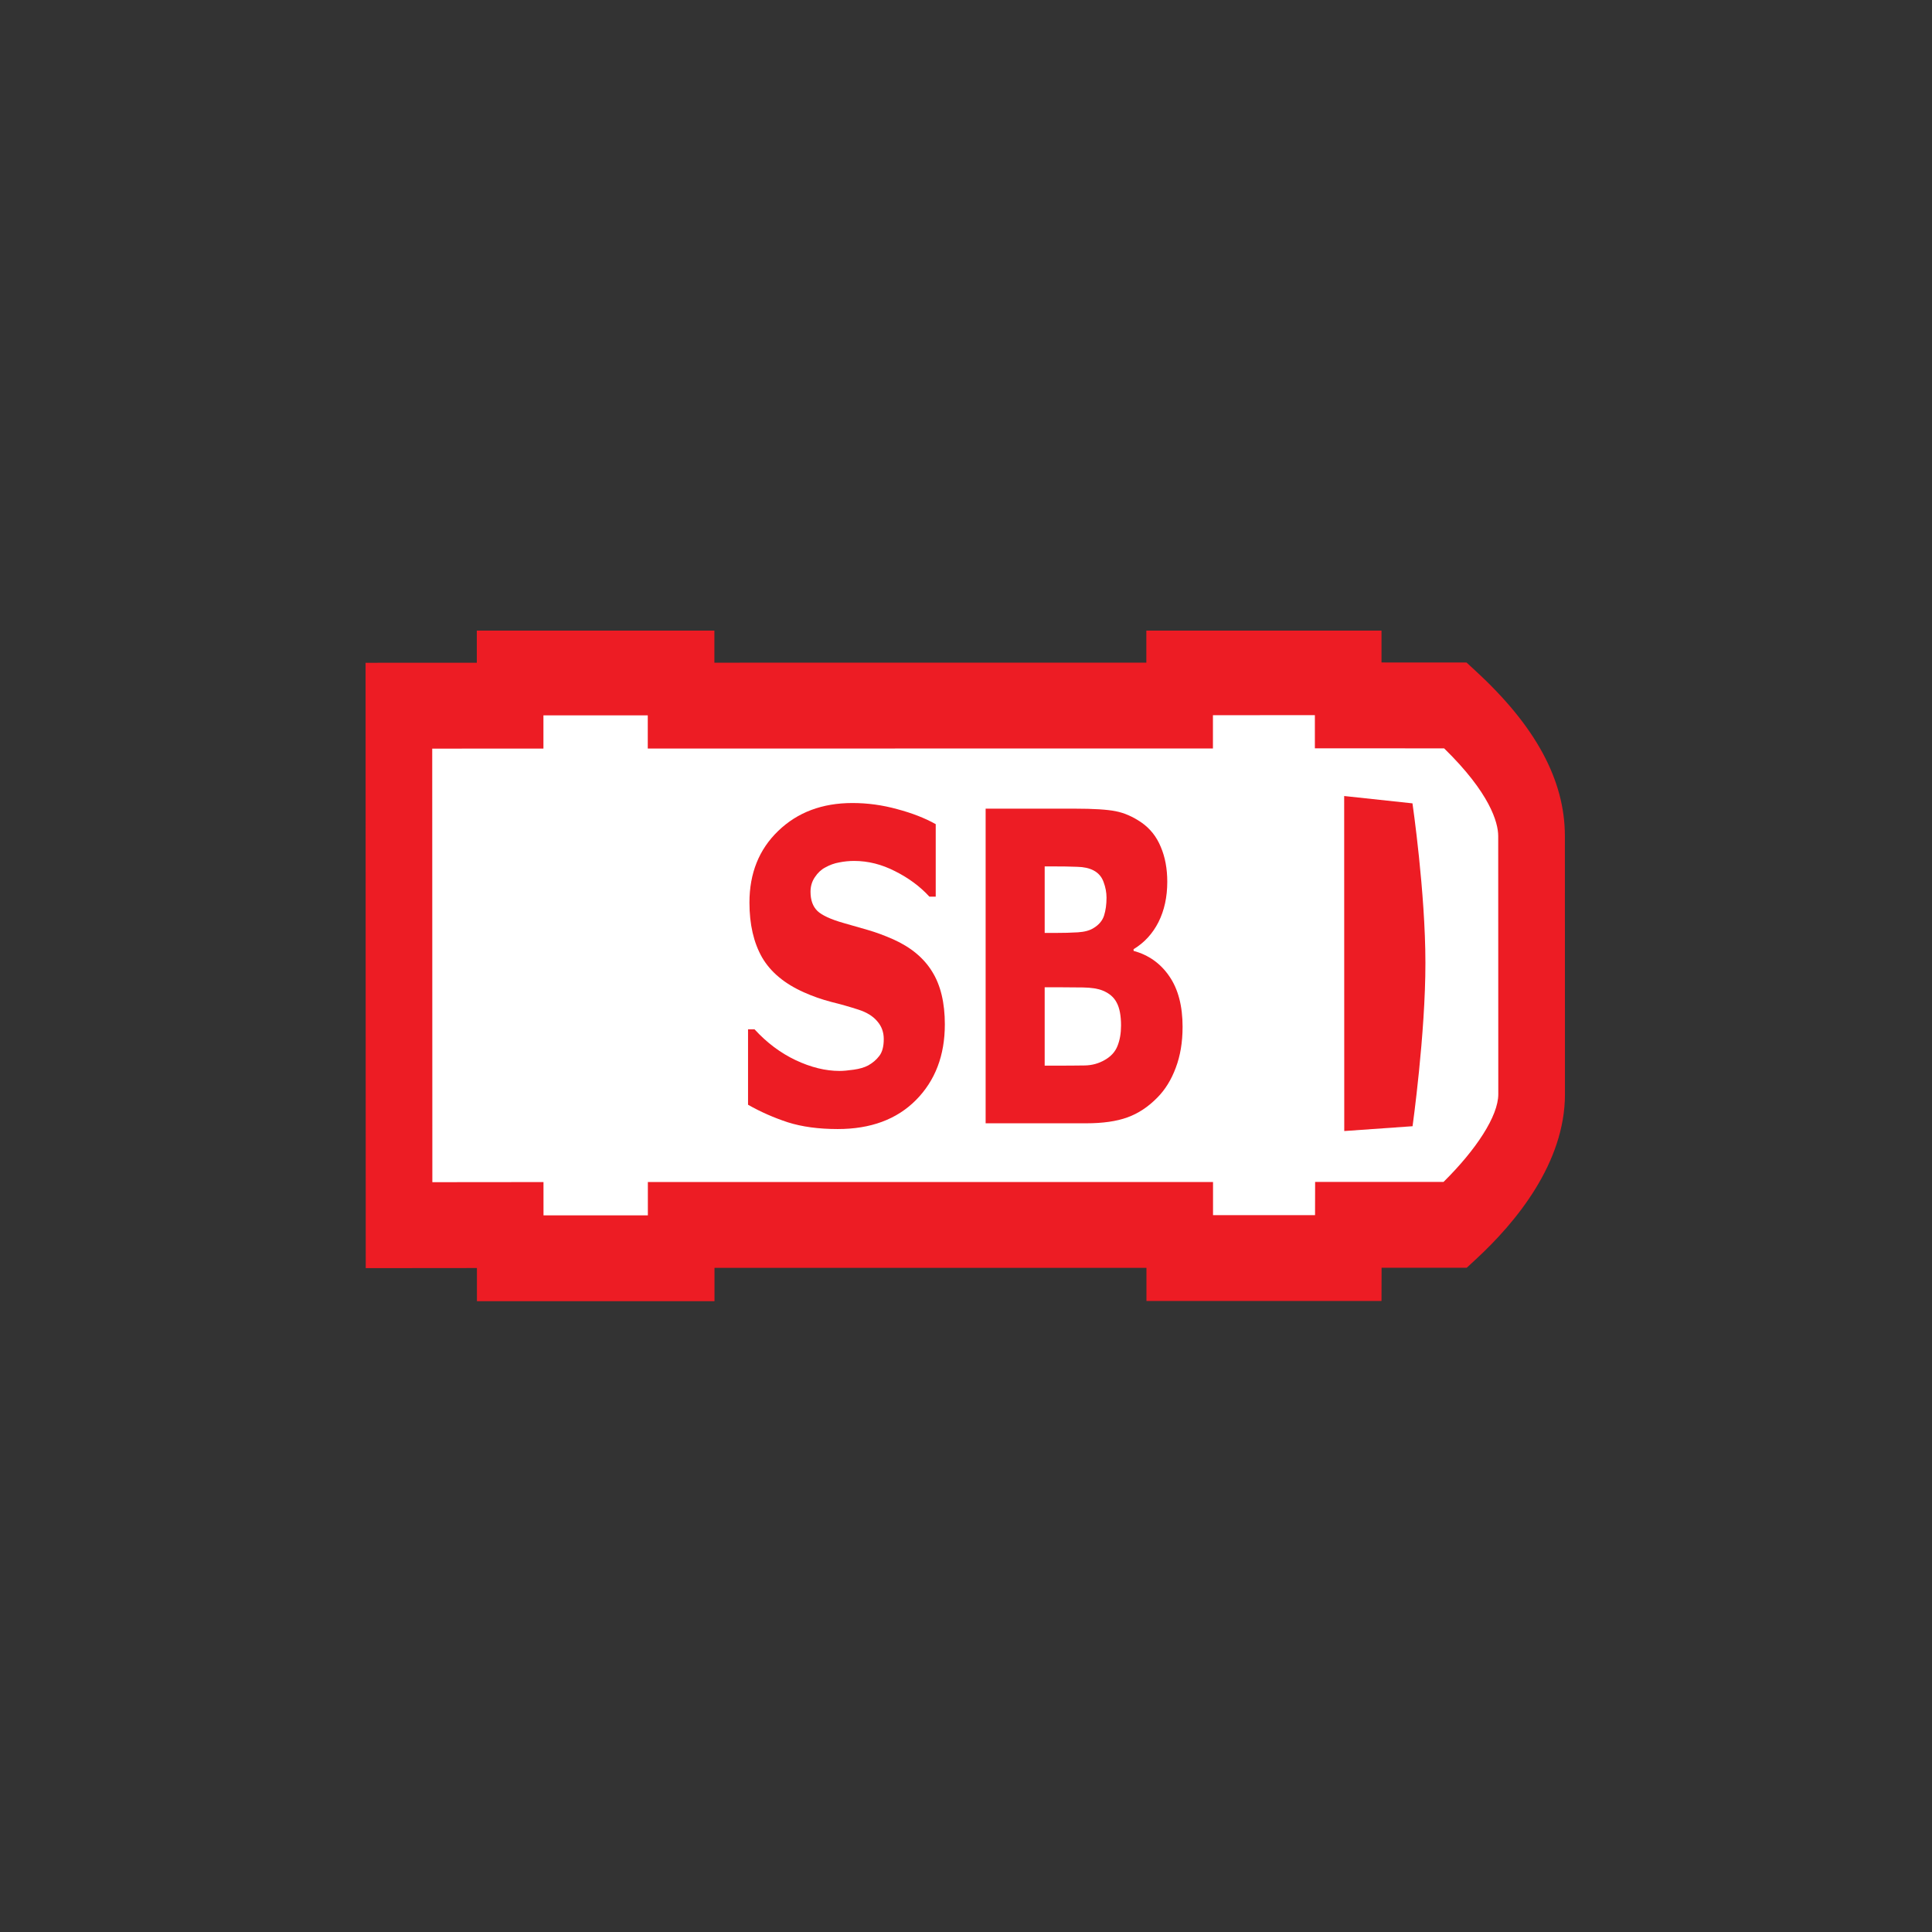 <?xml version="1.0" encoding="UTF-8"?>
<!-- Generator: Adobe Illustrator 24.1.0, SVG Export Plug-In . SVG Version: 6.00 Build 0)  -->
<svg width="125" height="125" version="1.1" viewBox="0 0 125 125" xml:space="preserve" xmlns="http://www.w3.org/2000/svg" xmlns:cc="http://creativecommons.org/ns#" xmlns:dc="http://purl.org/dc/elements/1.1/" xmlns:rdf="http://www.w3.org/1999/02/22-rdf-syntax-ns#"><rect x="0" y="0" width="125" height="125" fill="#333333" stroke="none"/><defs><clipPath id="clipPath18-0"><path d="m0 0h566.93v246h-566.93z"/></clipPath></defs>
<style type="text/css">
	.st0{fill:#FFEB1D;}
</style>


<g transform="matrix(1.095 0 0 1.411 -43.308 -18.392)"><g transform="matrix(1.25 0 0 -1.25 61.151 72.7)"><path transform="matrix(.8 0 0 -.8 0 24.65)" d="m1.896 2.61 62.331 0.237 4.503 5.688 0.237 14.931-3.792 3.792-63.042 0.237z" fill="#fff"/><g transform="scale(.1)"><g clip-path="url(#clipPath18-0)" fill="#ed1c24"><path d="m448.73 214.98v-12.165s52.325-0.019 61.094-0.019c21.543-16.305 25.567-27.145 25.567-32.164l0.039-94.711c0-7.981-10.45-20.332-25.879-32.16h-60.703s0-7.957-0.039-12.188h-48.223v12.148h-267.15v-12.227h-49.325c0 4.269-0.008 12.207-0.008 12.207s-37.086-0.039-52.535-0.039c-0.008 24.113-0.047 134.92-0.059 159.04 15.461 0.012 52.566 0.02 52.566 0.02v12.187h49.321v-12.176l267.15 0.028v12.207c15.312 0 32.91 0.012 48.183 0.012zm15.762 31.496-95.43-0.02v-12.207c-25.449 0-178.71-8e-3 -204.18-0.019v12.168h-112.3v-12.188c-15.457-8e-3 -52.582-0.019-52.582-0.019l0.078-222.06s37.105 0.039 52.555 0.039c0-4.246 0.008-12.168 0.008-12.168h112.29v12.227h204.18v-12.148h111.11s0.039 7.957 0.039 12.187h40.234l4.102 2.938c19.316 13.789 42.305 35.527 42.344 60.676l-0.039 94.75c0 20.543-13.848 40.41-42.422 60.734l-4.063 2.922s-25.156 0.012-40.195 0.02v12.179l-15.723-0.011"/><path d="m462.62 62.422 32.285 1.766s6.114 33.957 6.075 59.918c0 25.899-6.114 58.52-6.114 58.52l-32.285 2.691 0.039-122.89"/></g></g></g><g transform="matrix(.971 0 0 1.03 1.644 4.662)" fill="#ed1c24" stroke-width=".876" aria-label="SB"><path d="m96.533 53.735q0 2.07-1.759 3.368-1.75 1.289-4.76 1.289-1.74 0-3.038-0.301-1.289-0.31-2.418-0.781v-3.358h0.395q1.119 0.894 2.502 1.373 1.392 0.48 2.672 0.48 0.329 0 0.865-0.056t0.875-0.188q0.414-0.169 0.677-0.423 0.273-0.254 0.273-0.753 0-0.461-0.395-0.79-0.386-0.339-1.138-0.517-0.79-0.188-1.674-0.348-0.875-0.169-1.646-0.423-1.768-0.574-2.549-1.552-0.771-0.988-0.771-2.446 0-1.957 1.75-3.189 1.759-1.242 4.515-1.242 1.383 0 2.728 0.273 1.355 0.263 2.342 0.668v3.227h-0.386q-0.847-0.677-2.079-1.129-1.223-0.461-2.502-0.461-0.452 0-0.903 0.066-0.442 0.056-0.856 0.226-0.367 0.141-0.63 0.433-0.263 0.282-0.263 0.649 0 0.555 0.423 0.856 0.423 0.292 1.599 0.536 0.771 0.16 1.477 0.31 0.715 0.151 1.533 0.414 1.609 0.527 2.371 1.439 0.771 0.903 0.771 2.352z"/><path d="m111 53.848q0 1.016-0.414 1.815-0.405 0.8-1.119 1.326-0.828 0.621-1.825 0.884-0.988 0.263-2.512 0.263h-6.114v-14.007h5.437q1.693 0 2.474 0.113 0.79 0.113 1.562 0.499 0.8 0.405 1.185 1.091 0.395 0.677 0.395 1.552 0 1.016-0.536 1.797-0.536 0.771-1.514 1.204v0.075q1.373 0.273 2.173 1.129 0.809 0.856 0.809 2.258zm-4.628-5.757q0-0.348-0.179-0.696-0.169-0.348-0.611-0.517-0.395-0.151-0.988-0.16-0.583-0.019-1.646-0.019h-0.339v2.963h0.564q0.856 0 1.458-0.028 0.602-0.028 0.95-0.188 0.489-0.216 0.64-0.555 0.151-0.348 0.151-0.8zm0.884 5.701q0-0.668-0.263-1.025-0.254-0.367-0.875-0.546-0.423-0.122-1.167-0.132-0.743-0.009-1.552-0.009h-0.79v3.49h0.263q1.524 0 2.182-0.009t1.214-0.245q0.564-0.235 0.771-0.621 0.216-0.395 0.216-0.903z"/></g>
</g></svg>

